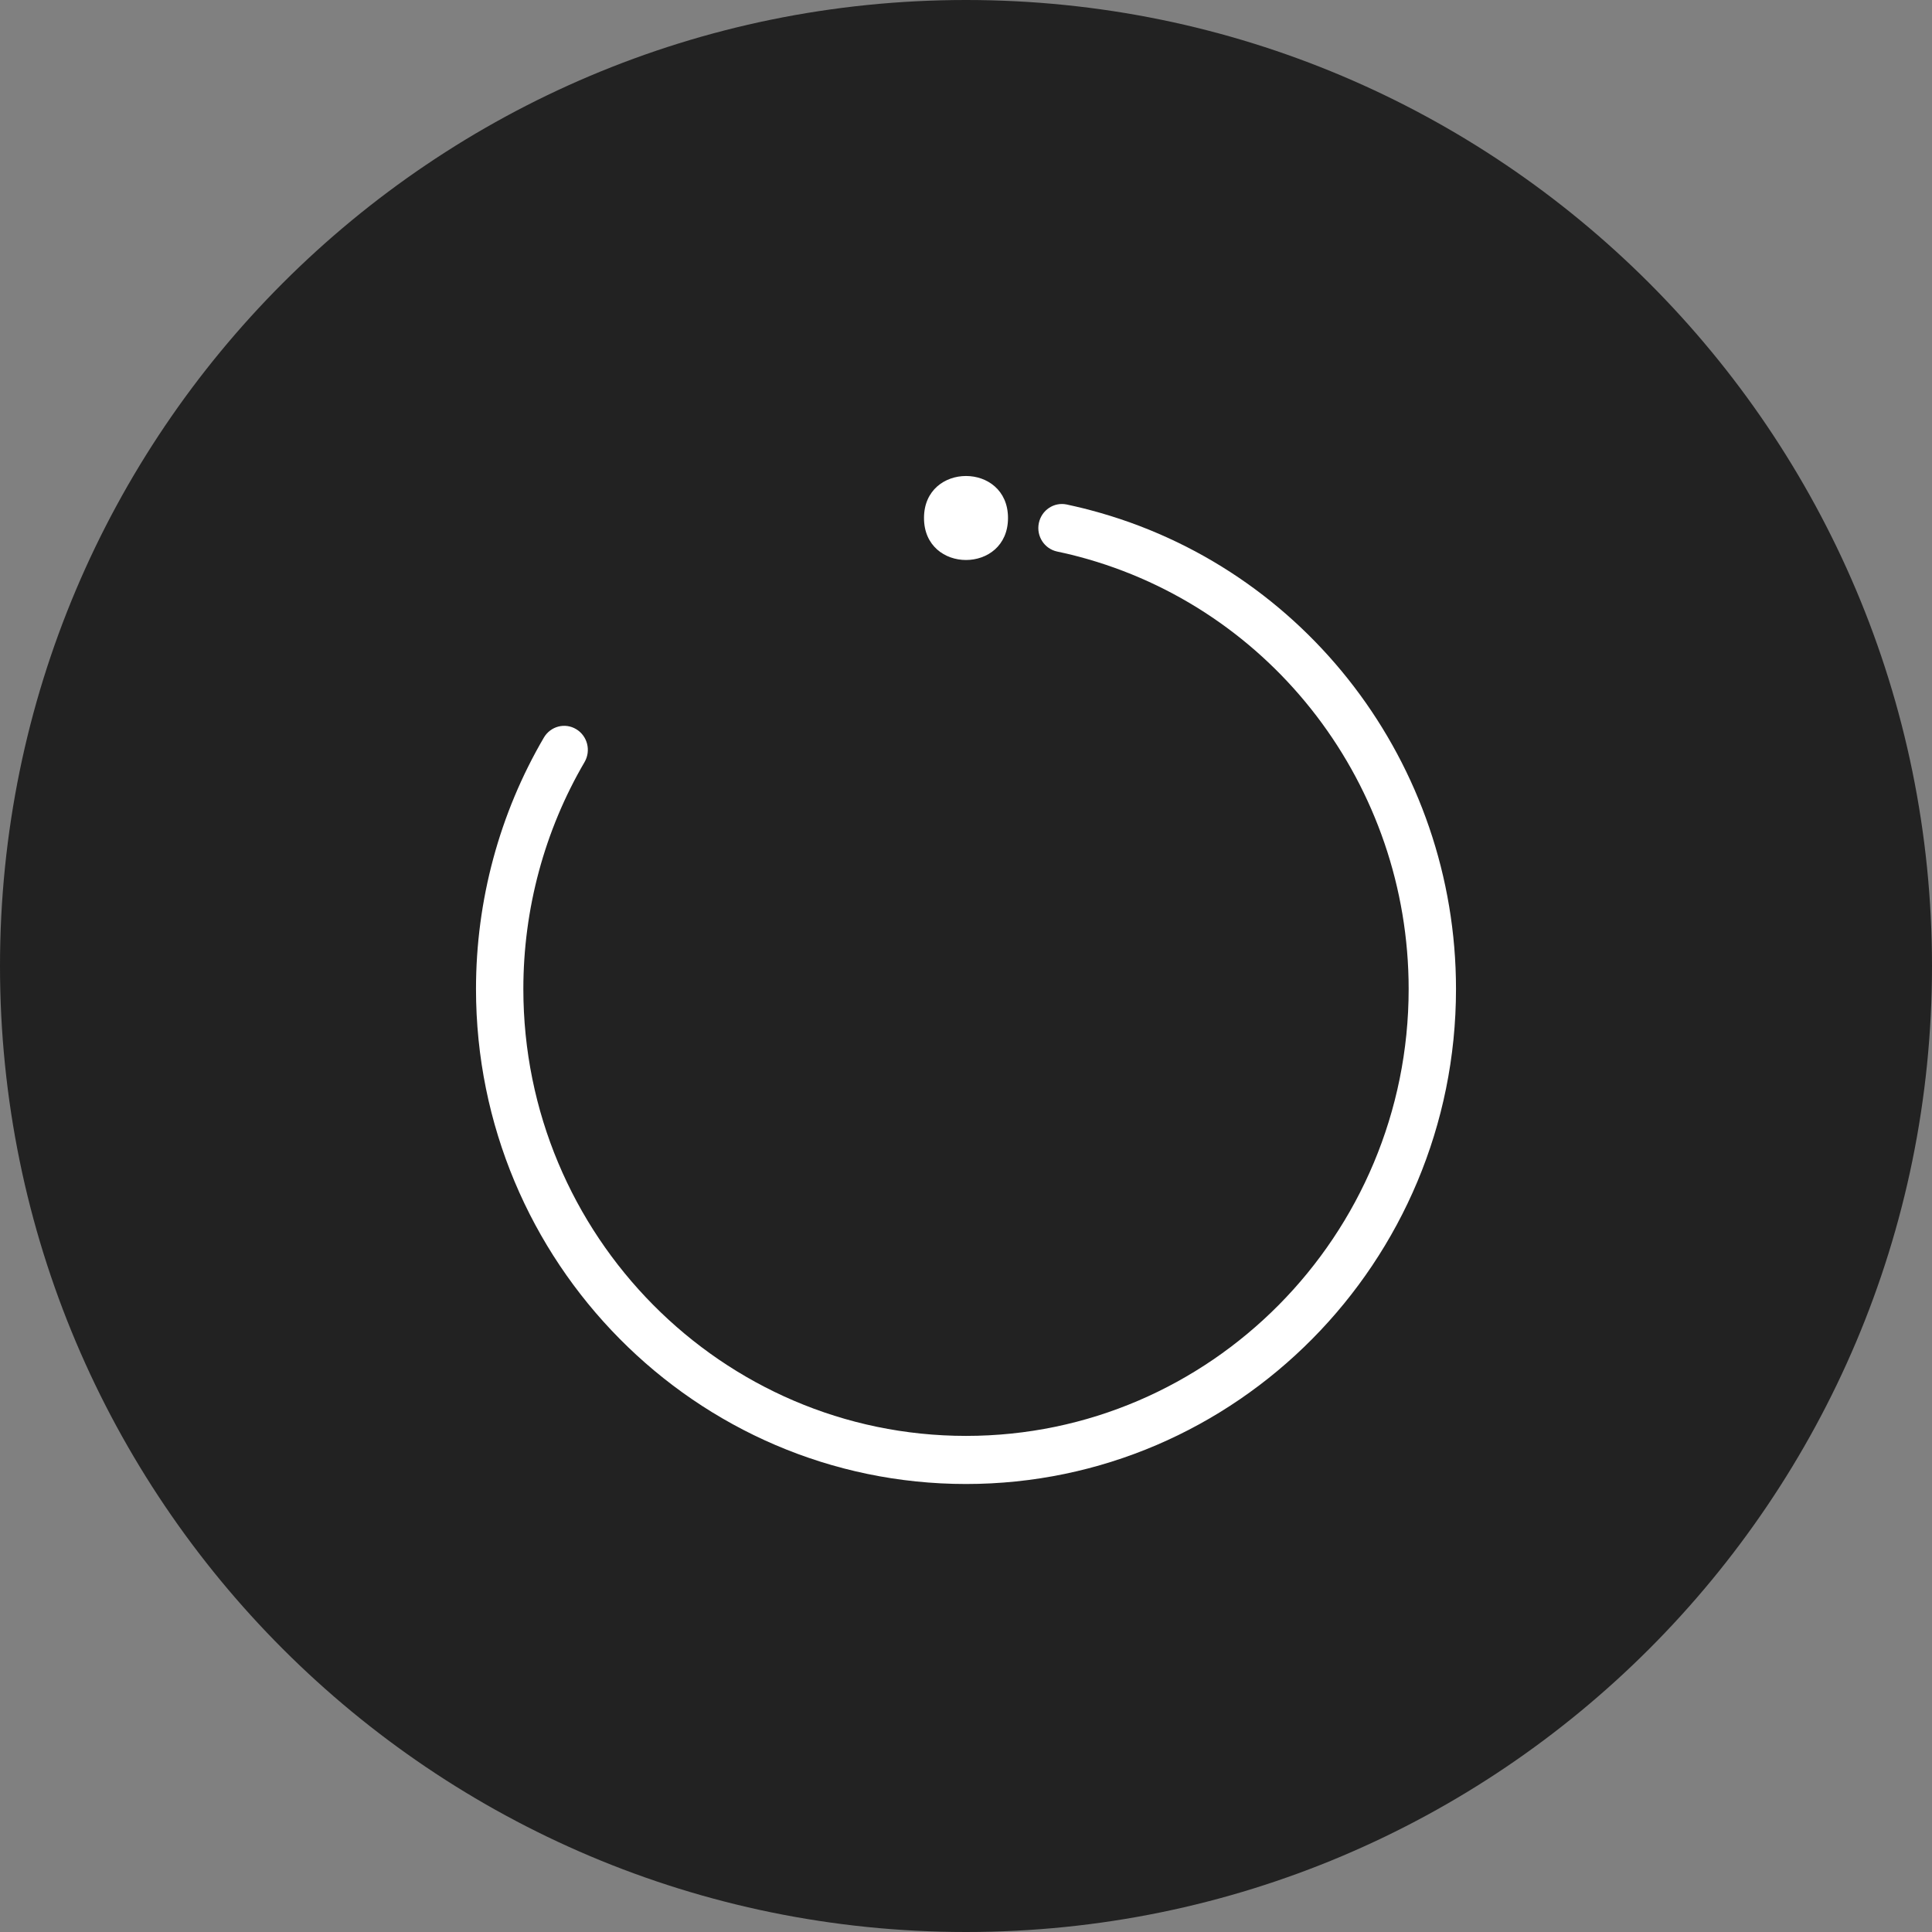 <svg width="69px" height="69px" viewBox="0 0 69 69" version="1.1" xmlns="http://www.w3.org/2000/svg" xmlns:xlink="http://www.w3.org/1999/xlink">
    <rect x="0" y="0" width="69" height="69" fill="#808080" stroke="none"/>
    <defs></defs>
    <g id="Page-1" stroke="none" stroke-width="1" fill="none" fill-rule="evenodd">
        <g id="Group-8">
            <path d="M34.5,0 C53.554,0 69,15.446 69,34.5 C69,53.554 53.554,69 34.5,69 C15.446,69 -2.84217094e-14,53.554 -2.84217094e-14,34.5 C-2.84217094e-14,15.446 15.446,0 34.5,0" id="Fill-1-Copy-3" fill="#222222"></path>
            <g id="Group-6" transform="translate(17, 17)" fill="#FFFFFF">
                <path d="M19,1.5 C19,3.5 16,3.5 16,1.5 C16,-0.5 19,-0.5 19,1.5" id="Fill-2"></path>
                <path d="M17.501,36 C7.851,36 0,28.069 0,18.322 C0,15.159 0.837,12.055 2.423,9.344 C2.661,8.936 3.179,8.8 3.58,9.043 C3.982,9.285 4.114,9.811 3.876,10.219 C2.446,12.663 1.691,15.466 1.691,18.321 C1.691,27.122 8.782,34.282 17.501,34.282 C26.217,34.283 33.309,27.122 33.309,18.321 C33.309,11.07 28.465,4.722 21.529,2.881 C21.362,2.837 21.194,2.795 21.025,2.757 L20.756,2.698 C20.299,2.601 20.006,2.148 20.101,1.684 C20.196,1.22 20.641,0.921 21.1,1.018 C21.199,1.04 21.298,1.062 21.395,1.084 C21.585,1.127 21.772,1.174 21.955,1.223 C29.636,3.26 35,10.292 35,18.322 C35,28.069 27.151,36 17.501,36 L17.501,36 Z" id="Fill-3"></path>
            </g>
        </g>
    </g>
</svg>